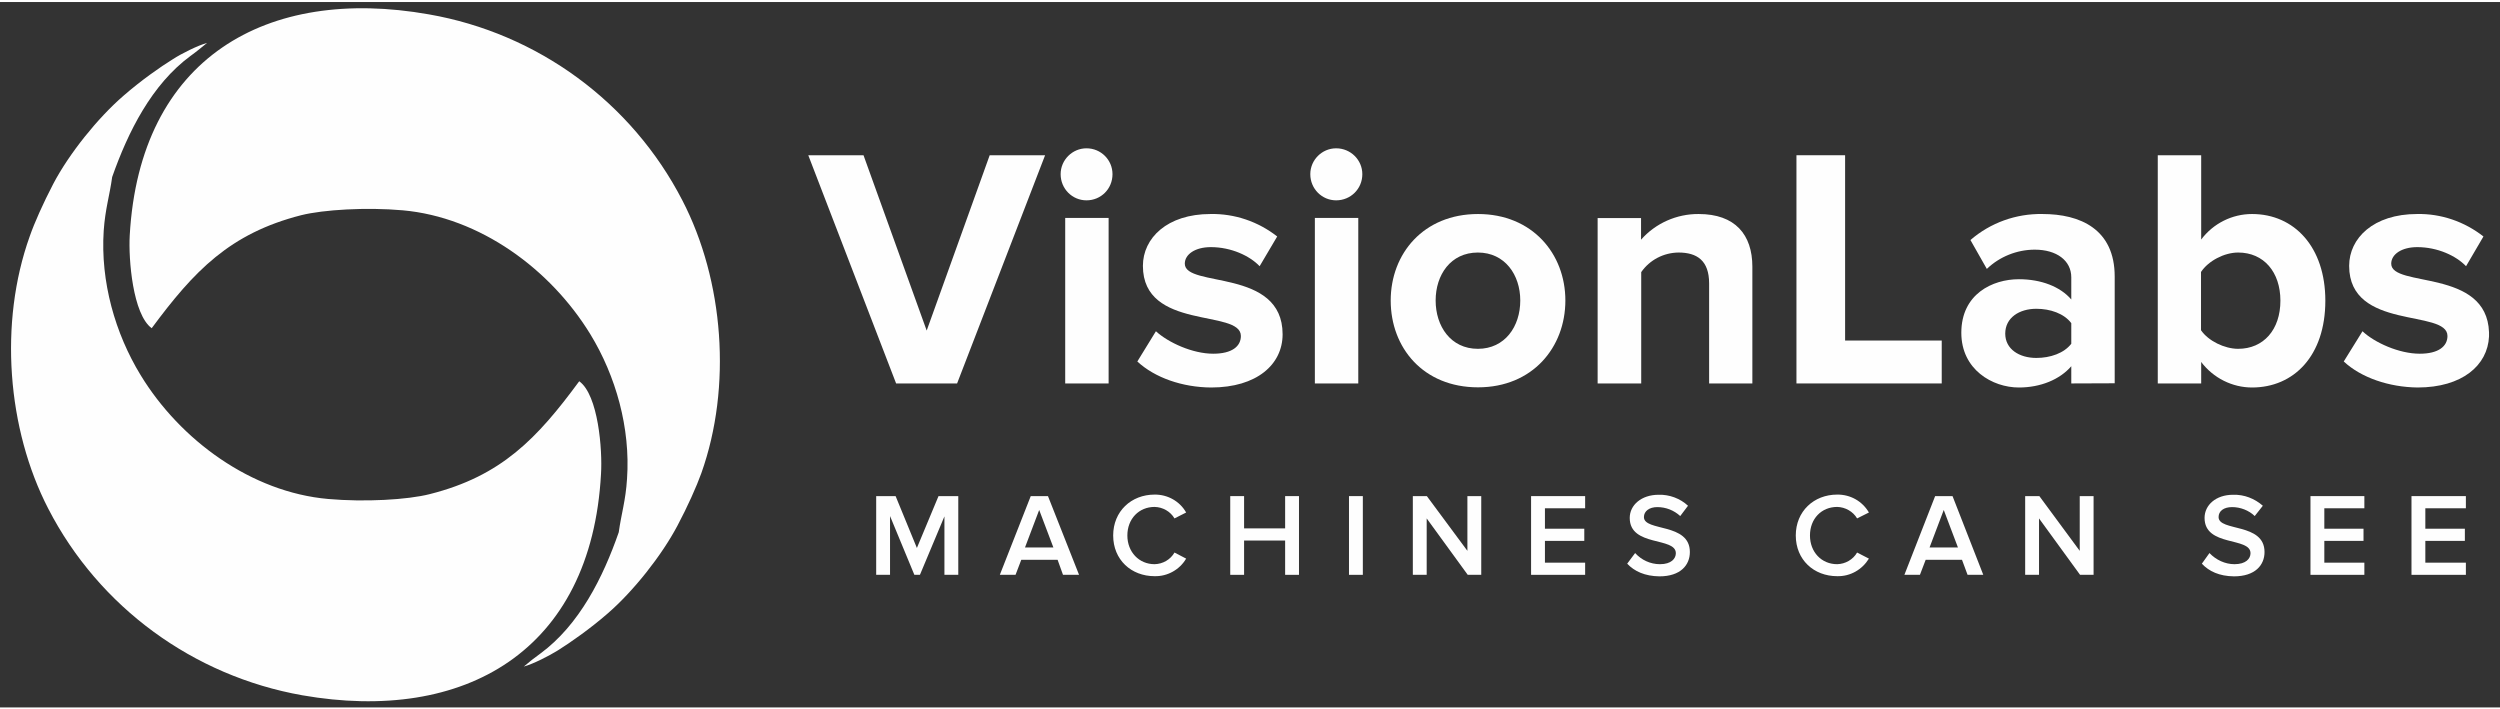 <?xml version="1.0" encoding="UTF-8"?>
<!DOCTYPE svg PUBLIC "-//W3C//DTD SVG 1.1//EN" "http://www.w3.org/Graphics/SVG/1.1/DTD/svg11.dtd">
<!-- Creator: CorelDRAW 2019 (64-Bit) -->
<svg xmlns="http://www.w3.org/2000/svg" xml:space="preserve" width="148px" height="42px" version="1.1" style="shape-rendering:geometricPrecision; text-rendering:geometricPrecision; image-rendering:optimizeQuality; fill-rule:evenodd; clip-rule:evenodd"
viewBox="0 0 14800 4176"
 xmlns:xlink="http://www.w3.org/1999/xlink"
 xmlns:xodm="http://www.corel.com/coreldraw/odm/2003">
 <rect x="0" y="0" width="14800" height="4176" fill="#333333" stroke="none"/>
 <defs>
  <style type="text/css">
   <![CDATA[
    .fil0 {fill:none}
    .fil2 {fill:#FEFEFE}
    .fil1 {fill:#FEFEFE;fill-rule:nonzero}
   ]]>
  </style>
 </defs>
 <g id="Слой_x0020_1">
  <g id="_1773418242160">
   <rect class="fil0" width="14800" height="4176"/>
   <g id="_2799268891120">
    <polygon class="fil1" points="5305,2258 4785,907 5112,907 5486,1945 5859,907 6187,907 5666,2258 "/>
    <path class="fil1" d="M6306 2258l0 -980 257 0 0 980 -257 0zm-27 -1239c0,-84 69,-153 153,-153 86,0 154,69 154,153 0,87 -68,155 -154,155 -84,0 -153,-68 -153,-155l0 0 0 0z"/>
    <path class="fil1" d="M6733 2128l110 -179c73,67 217,133 339,133 112,0 164,-44 164,-105 0,-161 -580,-30 -580,-415 0,-164 143,-307 400,-307 143,-3 283,45 395,133l-104 176c-59,-62 -169,-113 -289,-113 -93,0 -154,43 -154,98 0,145 579,24 579,418 0,178 -152,315 -423,315 -170,-1 -334,-58 -437,-154l0 0 0 0 0 0z"/>
    <path class="fil1" d="M7784 2258l0 -980 257 0 0 980 -257 0zm-27 -1239c0,-84 69,-153 153,-153 86,0 155,69 155,153 0,87 -69,155 -155,155 -84,0 -153,-68 -153,-155z"/>
    <path class="fil1" d="M9000 1767c0,-152 -91,-284 -251,-284 -161,0 -250,132 -250,284 0,152 89,286 250,286 160,0 251,-132 251,-286l0 0zm-767 0c0,-277 194,-512 517,-512 321,0 517,235 517,512 0,277 -194,514 -517,514 -324,0 -517,-234 -517,-514z"/>
    <path class="fil1" d="M10118 2258l0 -592c0,-135 -71,-183 -181,-183 -88,1 -170,43 -221,116l0 659 -258 0 0 -979 257 0 0 128c86,-98 212,-153 341,-152 216,0 318,122 318,312l0 691 -256 0 0 0 0 0 0 0z"/>
    <polygon class="fil1" points="10635,2258 10635,907 10923,907 10923,2004 11495,2004 11495,2258 "/>
    <path class="fil1" d="M12262 2023l0 -122c-43,-57 -124,-85 -207,-85 -101,0 -184,53 -184,147 0,92 83,144 184,144 83,0 164,-28 207,-84l0 0zm0 235l0 -102c-68,79 -182,126 -310,126 -157,0 -341,-106 -341,-324 0,-229 184,-317 341,-317 130,0 244,43 310,120l0 -131c0,-99 -86,-164 -216,-164 -105,0 -208,41 -284,114l-97 -171c118,-102 270,-157 427,-154 222,0 427,89 427,370l0 632 -257 1 0 0 0 0 0 0z"/>
    <path class="fil1" d="M13250 2053c150,0 250,-113 250,-285 0,-169 -98,-285 -250,-285 -83,0 -177,50 -220,115l0 345c43,63 139,110 220,110l0 0zm-476 205l0 -1351 257 0 0 499c72,-96 184,-151 301,-151 250,0 434,195 434,513 0,327 -187,514 -434,514 -117,0 -229,-56 -301,-151l0 127 -257 0 0 0 0 0 0 0z"/>
    <path class="fil1" d="M13875 2128l111 -179c71,67 216,133 339,133 111,0 164,-44 164,-105 0,-161 -582,-30 -582,-415 0,-164 144,-307 402,-307 142,-3 281,45 393,133l-103 176c-59,-62 -169,-113 -289,-113 -93,0 -154,43 -154,98 0,144 566,26 579,406l0 25c-8,171 -159,302 -423,302 -169,-2 -334,-58 -437,-154l0 0 0 0 0 0z"/>
    <polygon class="fil1" points="5591,3391 5591,3045 5446,3391 5413,3391 5269,3043 5269,3391 5187,3391 5187,2925 5302,2925 5428,3232 5556,2925 5673,2925 5673,3391 "/>
    <path class="fil1" d="M6152 3007l-84 222 168 0 -84 -222 0 0zm141 384l-32 -89 -215 0 -34 89 -93 0 183 -466 102 0 184 466 -95 0 0 0z"/>
    <path class="fil1" d="M6590 3158c0,-143 107,-242 245,-242 77,-1 149,39 187,106l-69 35c-24,-41 -69,-67 -118,-68 -92,0 -161,70 -161,169 0,98 69,170 161,170 49,-1 94,-27 118,-69l69 36c-38,65 -110,106 -187,104 -138,0 -245,-97 -245,-241l0 0z"/>
    <polygon class="fil1" points="7608,3391 7608,3188 7365,3188 7365,3391 7283,3391 7283,2925 7365,2925 7365,3116 7608,3116 7608,2925 7690,2925 7690,3391 "/>
    <polygon class="fil1" points="7986,3391 8068,3391 8068,2925 7986,2925 "/>
    <polygon class="fil1" points="8689,3391 8446,3057 8446,3391 8364,3391 8364,2925 8447,2925 8687,3249 8687,2925 8769,2925 8769,3391 "/>
    <polygon class="fil1" points="9064,3391 9064,2925 9384,2925 9384,2997 9146,2997 9146,3118 9379,3118 9379,3190 9146,3190 9146,3319 9384,3319 9384,3391 "/>
    <path class="fil1" d="M9633 3325l47 -63c37,41 90,66 147,66 67,0 94,-33 94,-65 0,-98 -273,-36 -273,-209 0,-76 69,-137 171,-137 64,-2 128,22 174,65l-46 61c-37,-34 -85,-53 -136,-53 -47,0 -79,24 -79,59 0,87 272,32 272,207 0,77 -55,144 -180,144 -86,-1 -149,-30 -191,-75l0 0 0 0z"/>
    <path class="fil1" d="M10631 3158c0,-143 107,-242 245,-242 78,-1 149,39 188,106l-70 35c-24,-41 -70,-67 -118,-68 -93,0 -161,70 -161,169 0,98 68,170 161,170 48,-1 94,-27 118,-69l70 36c-40,65 -110,106 -188,104 -138,0 -245,-97 -245,-241l0 0z"/>
    <path class="fil1" d="M11507 3007l-84 222 168 0 -84 -222 0 0zm141 384l-33 -89 -215 0 -34 89 -92 0 182 -466 103 0 182 466 -93 0 0 0 0 0z"/>
    <polygon class="fil1" points="12314,3391 12071,3057 12071,3391 11989,3391 11989,2925 12073,2925 12312,3249 12312,2925 12394,2925 12394,3391 "/>
    <path class="fil1" d="M13035 3325l45 -63c39,41 93,66 148,66 68,0 95,-33 95,-65 0,-98 -272,-36 -272,-209 0,-76 67,-137 169,-137 65,-2 127,22 176,65l-48 61c-35,-34 -85,-53 -134,-53 -50,0 -80,24 -80,59 0,87 272,32 272,207 0,77 -55,144 -181,144 -87,-1 -148,-30 -190,-75l0 0 0 0z"/>
    <polygon class="fil1" points="13678,3391 13678,2925 13997,2925 13997,2997 13760,2997 13760,3118 13992,3118 13992,3190 13760,3190 13760,3319 13997,3319 13997,3391 "/>
    <polygon class="fil1" points="14276,3391 14276,2925 14598,2925 14598,2997 14358,2997 14358,3118 14592,3118 14592,3190 14358,3190 14358,3319 14598,3319 14598,3391 "/>
    <g>
     <path class="fil2" d="M3558 2793c9,-141 -16,-467 -129,-548 -250,340 -461,561 -884,668 -132,34 -387,48 -602,29 -455,-40 -876,-348 -1111,-734 -150,-246 -238,-552 -218,-855 9,-129 35,-207 50,-317 94,-267 234,-548 464,-717 39,-28 64,-50 98,-77 -55,15 -151,63 -202,96 -75,46 -191,128 -292,216 -154,133 -323,344 -417,523 -59,113 -112,232 -139,310 -183,511 -134,1141 110,1613 301,584 860,990 1503,1104 959,168 1712,-259 1769,-1311l0 0 0 0 0 0z"/>
     <path class="fil2" d="M768 1382c-8,141 18,467 130,549 251,-339 462,-561 885,-669 132,-33 386,-48 601,-29 457,41 875,348 1111,734 150,246 238,553 217,856 -8,129 -34,207 -49,316 -93,267 -233,548 -464,718 -38,27 -65,49 -98,77 55,-15 151,-64 202,-96 75,-47 192,-129 293,-217 153,-132 321,-344 415,-522 60,-113 113,-232 141,-310 182,-511 133,-1141 -112,-1614 -301,-584 -859,-990 -1501,-1102 -960,-170 -1712,257 -1771,1309l0 0 0 0 0 0z"/>
    </g>
   </g>
  </g>
 </g>
</svg>
